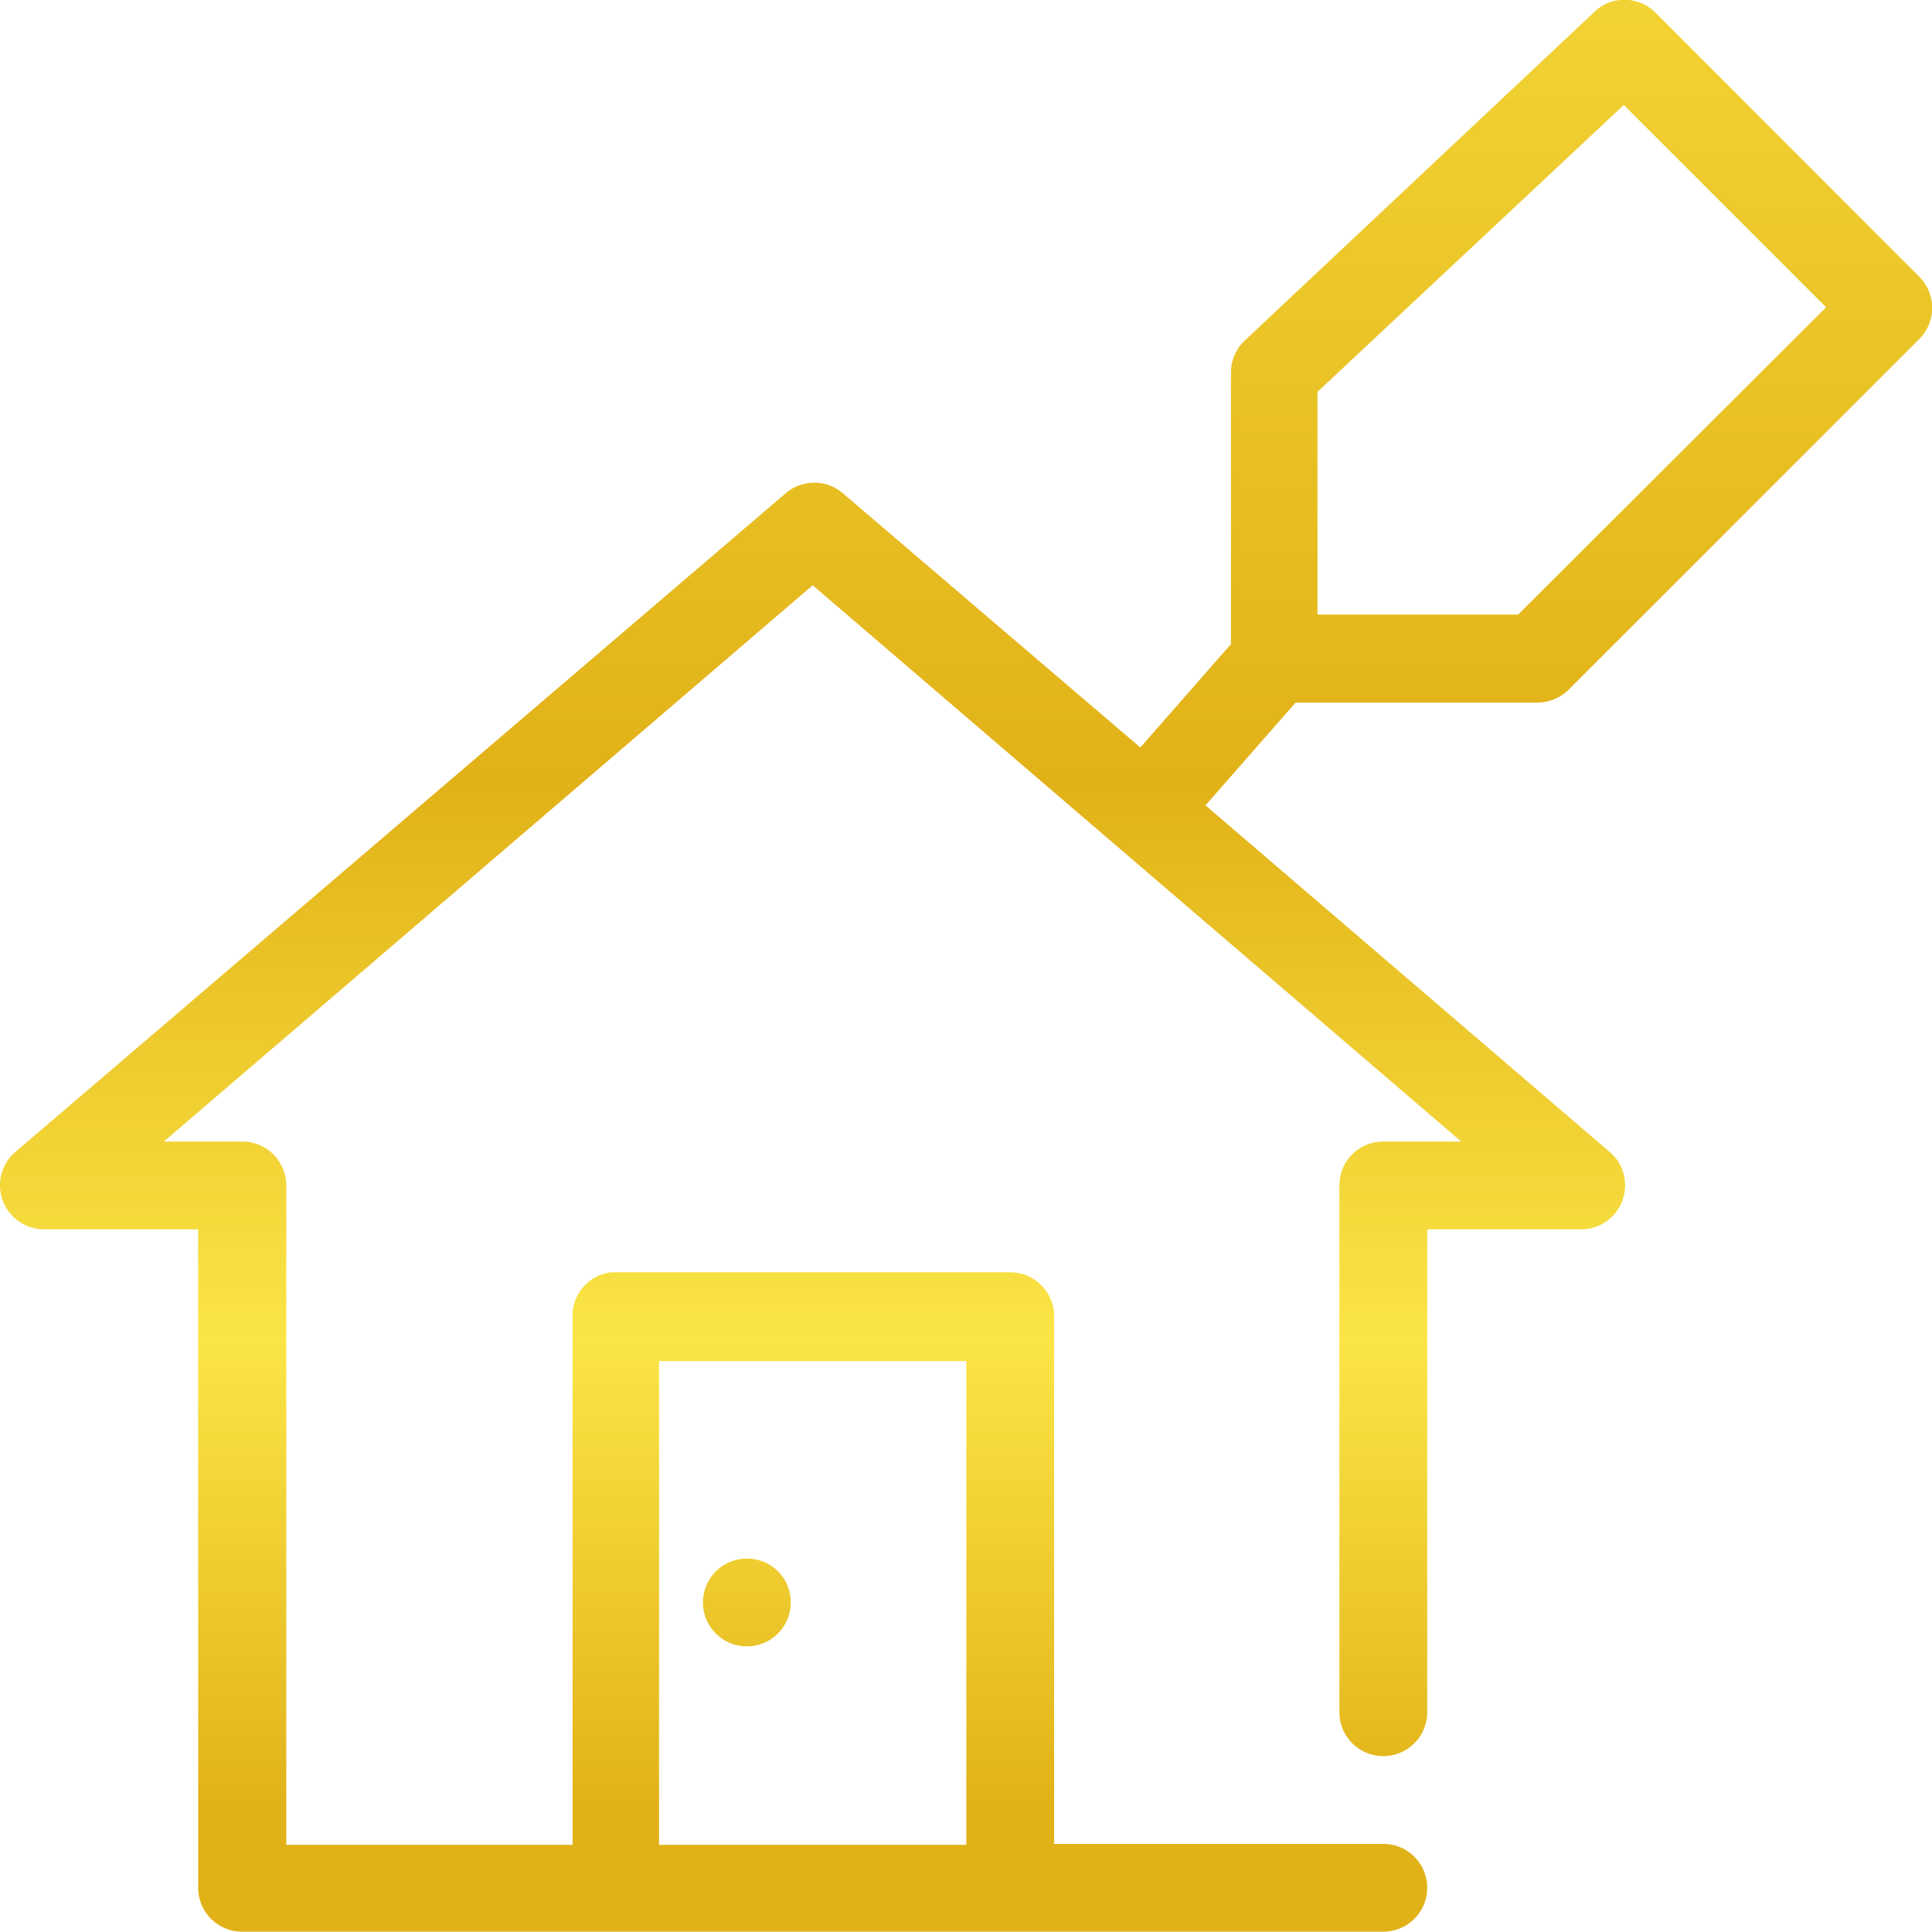 <svg xmlns="http://www.w3.org/2000/svg" xmlns:xlink="http://www.w3.org/1999/xlink" viewBox="0 0 60.74 60.73"><defs><style>.cls-1{fill:url(#Nueva_muestra_de_degradado_1)}</style><linearGradient id="Nueva_muestra_de_degradado_1" x1="30.37" x2="30.37" y1="-1.8" y2="56.8" gradientUnits="userSpaceOnUse"><stop offset="0" stop-color="#f3d536"/><stop offset=".45" stop-color="#e1b218"/><stop offset=".75" stop-color="#fbe546"/><stop offset="1" stop-color="#e1b218"/></linearGradient></defs><g id="Capa_2" data-name="Capa 2"><g id="Capa_1-2" data-name="Capa 1"><path d="M50.92,0a1.35,1.35,0,0,0-.79.37l-11,10.34a1.38,1.38,0,0,0-.43,1v8.54l-2.85,3.25-9.36-8a1.37,1.37,0,0,0-1-.32,1.39,1.39,0,0,0-.78.32L.49,36.21a1.38,1.38,0,0,0-.17,1.94,1.4,1.4,0,0,0,1.08.5H6.23v20.7a1.38,1.38,0,0,0,1.38,1.38H43.49a1.38,1.38,0,0,0,0-2.76H33.14V41.41A1.38,1.38,0,0,0,31.76,40H19.21A1.37,1.37,0,0,0,18,41.41V58H9V37.27a1.38,1.38,0,0,0-1.38-1.38H5.15L25.55,18.4,45.94,35.89H43.49a1.37,1.37,0,0,0-1.38,1.38V53.83a1.38,1.38,0,0,0,2.76,0V38.65H49.7a1.38,1.38,0,0,0,1.39-1.37,1.36,1.36,0,0,0-.49-1.07L37.9,25.32l2.83-3.23h7.59a1.42,1.42,0,0,0,1-.41l11-11a1.39,1.39,0,0,0,0-2h0L52.05.4A1.39,1.39,0,0,0,50.92,0Zm.13,3.3,6.36,6.36-9.68,9.66H41.42v-7ZM20.72,42.79h9.66V58H20.72ZM23.48,49a1.38,1.38,0,1,0,1.38,1.38A1.37,1.37,0,0,0,23.48,49Z" class="cls-1"/></g></g></svg>
